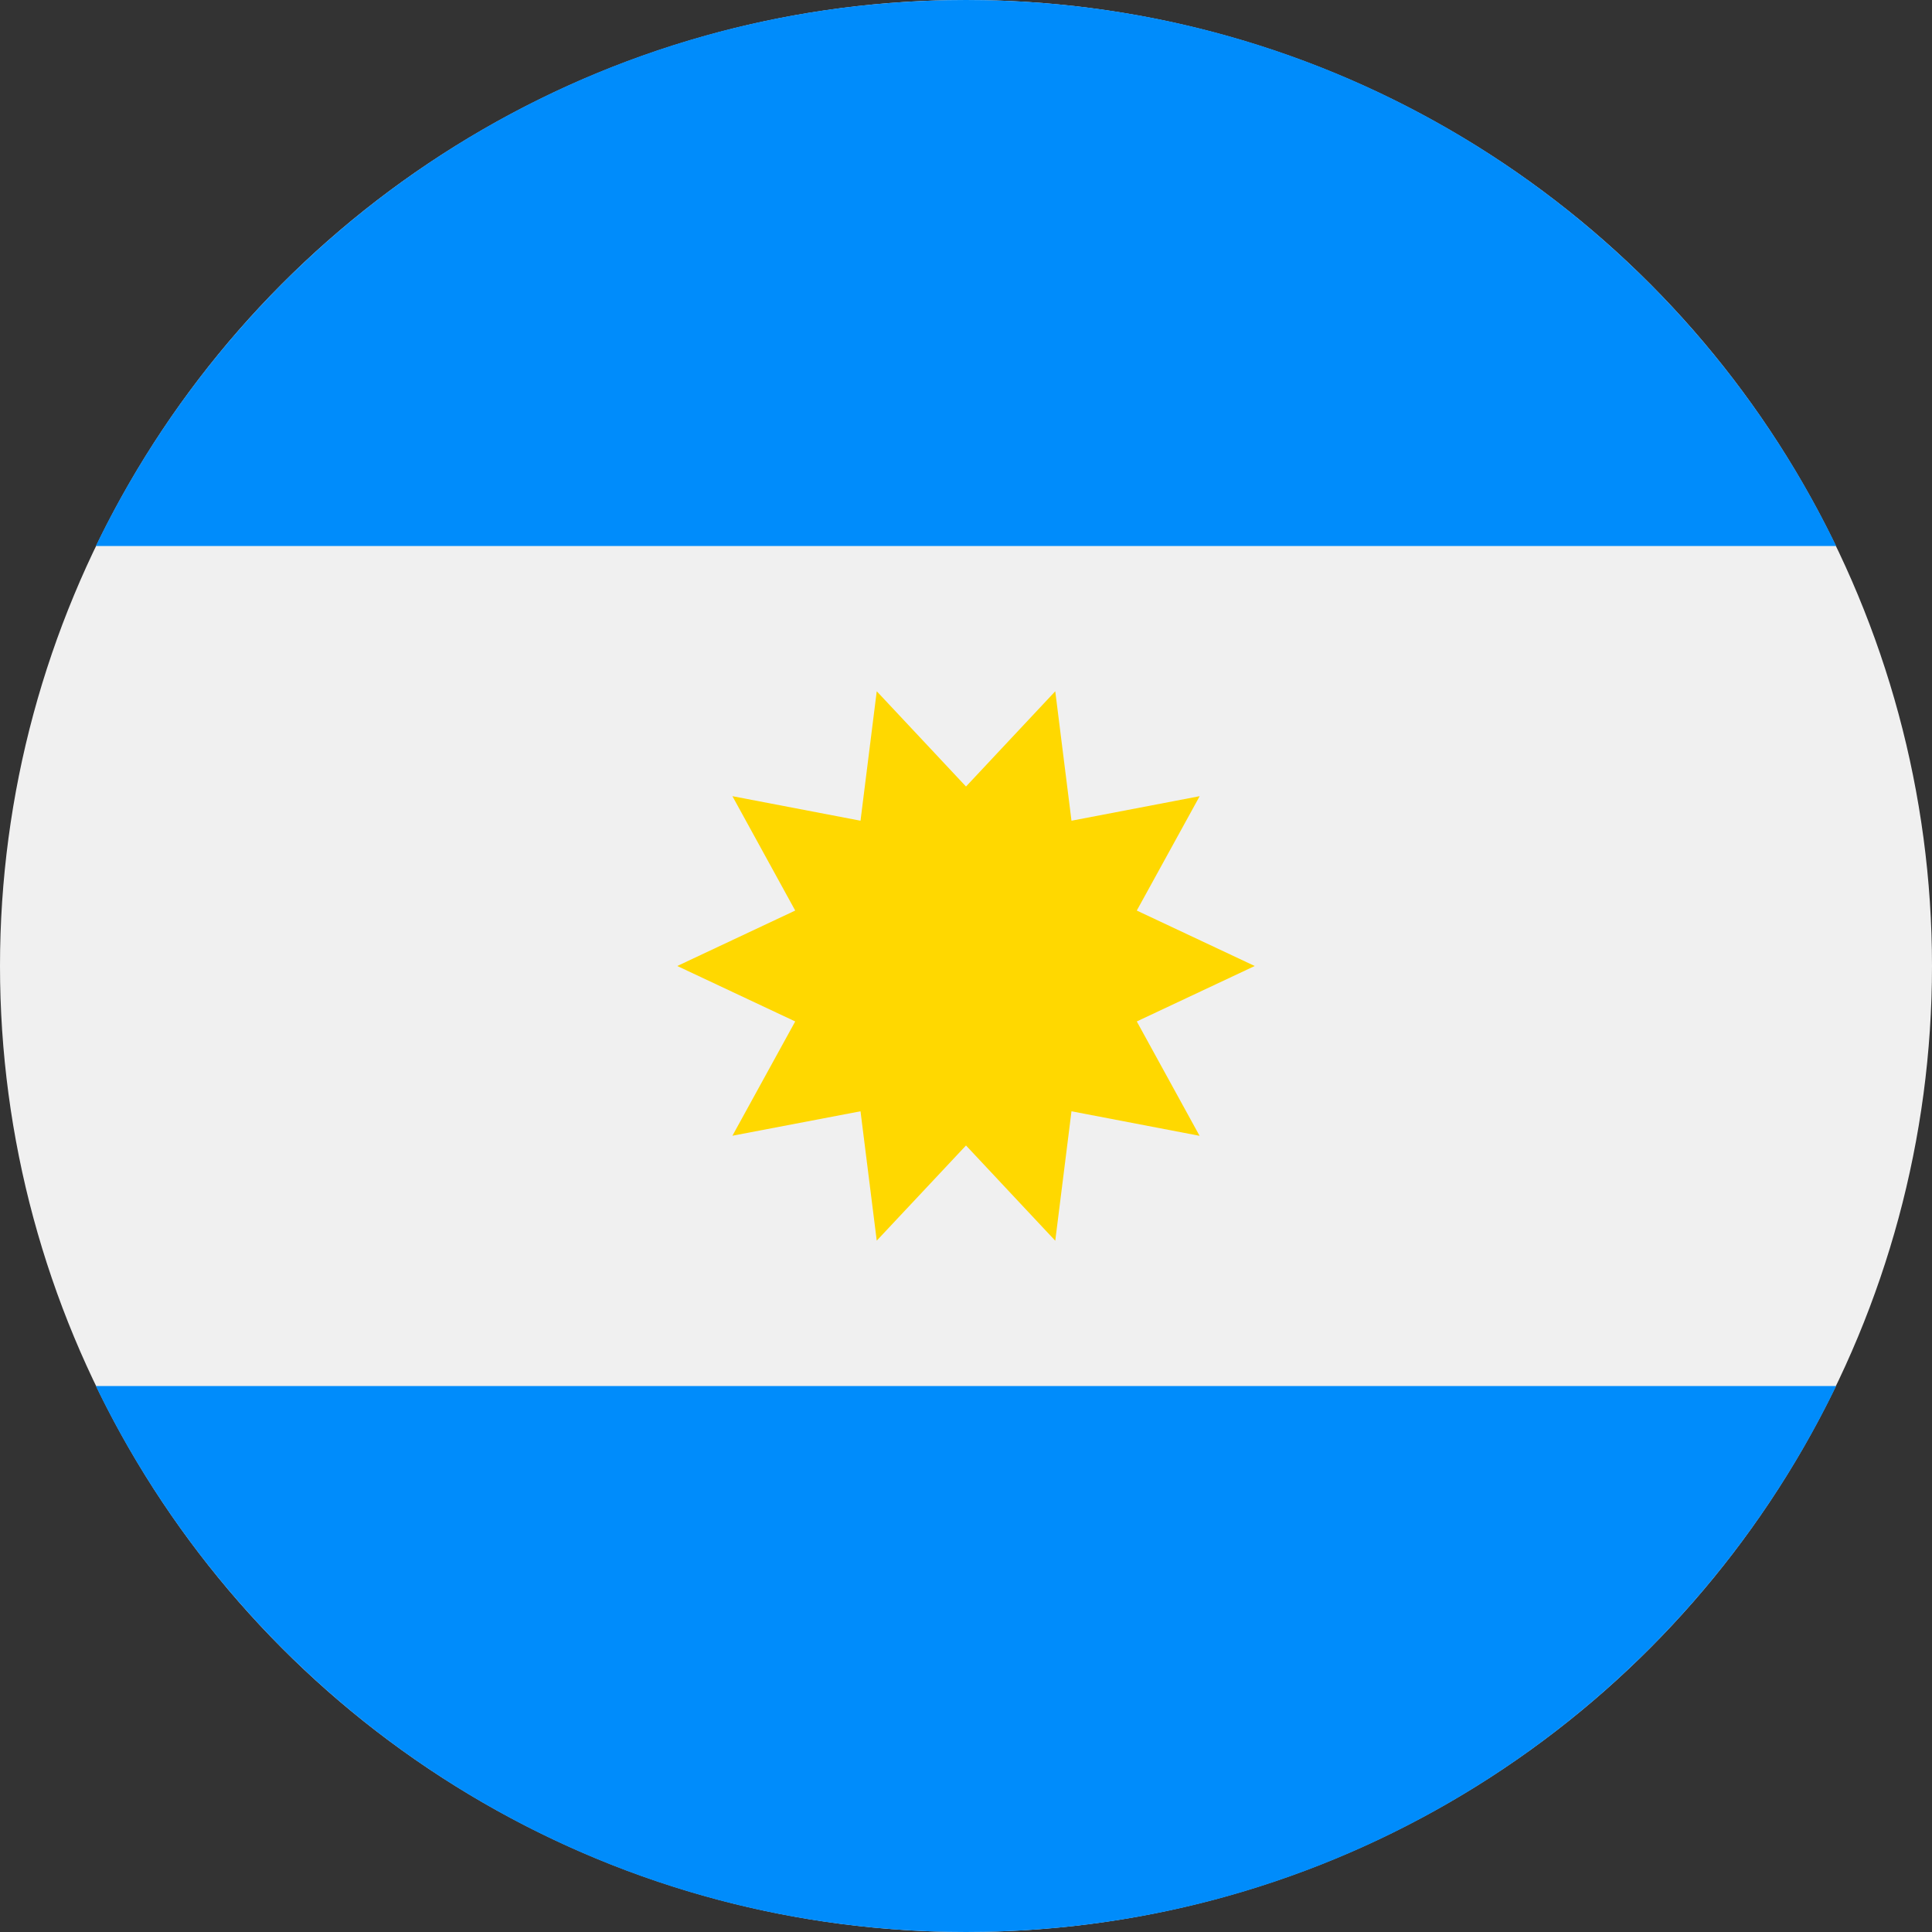 <svg width="20" height="20" viewBox="0 0 20 20" fill="none" xmlns="http://www.w3.org/2000/svg">
<rect x="0" y="0" width="20" height="20" fill="#333333" stroke="none"/>
<circle cx="10" cy="10" r="10" fill="#F0F0F0"/>
<path fill-rule="evenodd" clip-rule="evenodd" d="M0.992 5.652C2.61 2.307 6.036 0 10 0C13.965 0 17.39 2.307 19.008 5.652H0.992ZM19.008 14.348C17.39 17.693 13.965 20 10 20C6.036 20 2.61 17.693 0.992 14.348H19.008Z" fill="#008CFB"/>
<path d="M12.989 10L11.768 10.574L12.418 11.758L11.092 11.504L10.924 12.844L10 11.858L9.076 12.843L8.908 11.504L7.582 11.757L8.232 10.574L7.011 10L8.232 9.426L7.582 8.242L8.908 8.496L9.076 7.156L10 8.142L10.924 7.156L11.092 8.496L12.419 8.242L11.768 9.426L12.989 10Z" fill="#FFD800"/>
</svg>
